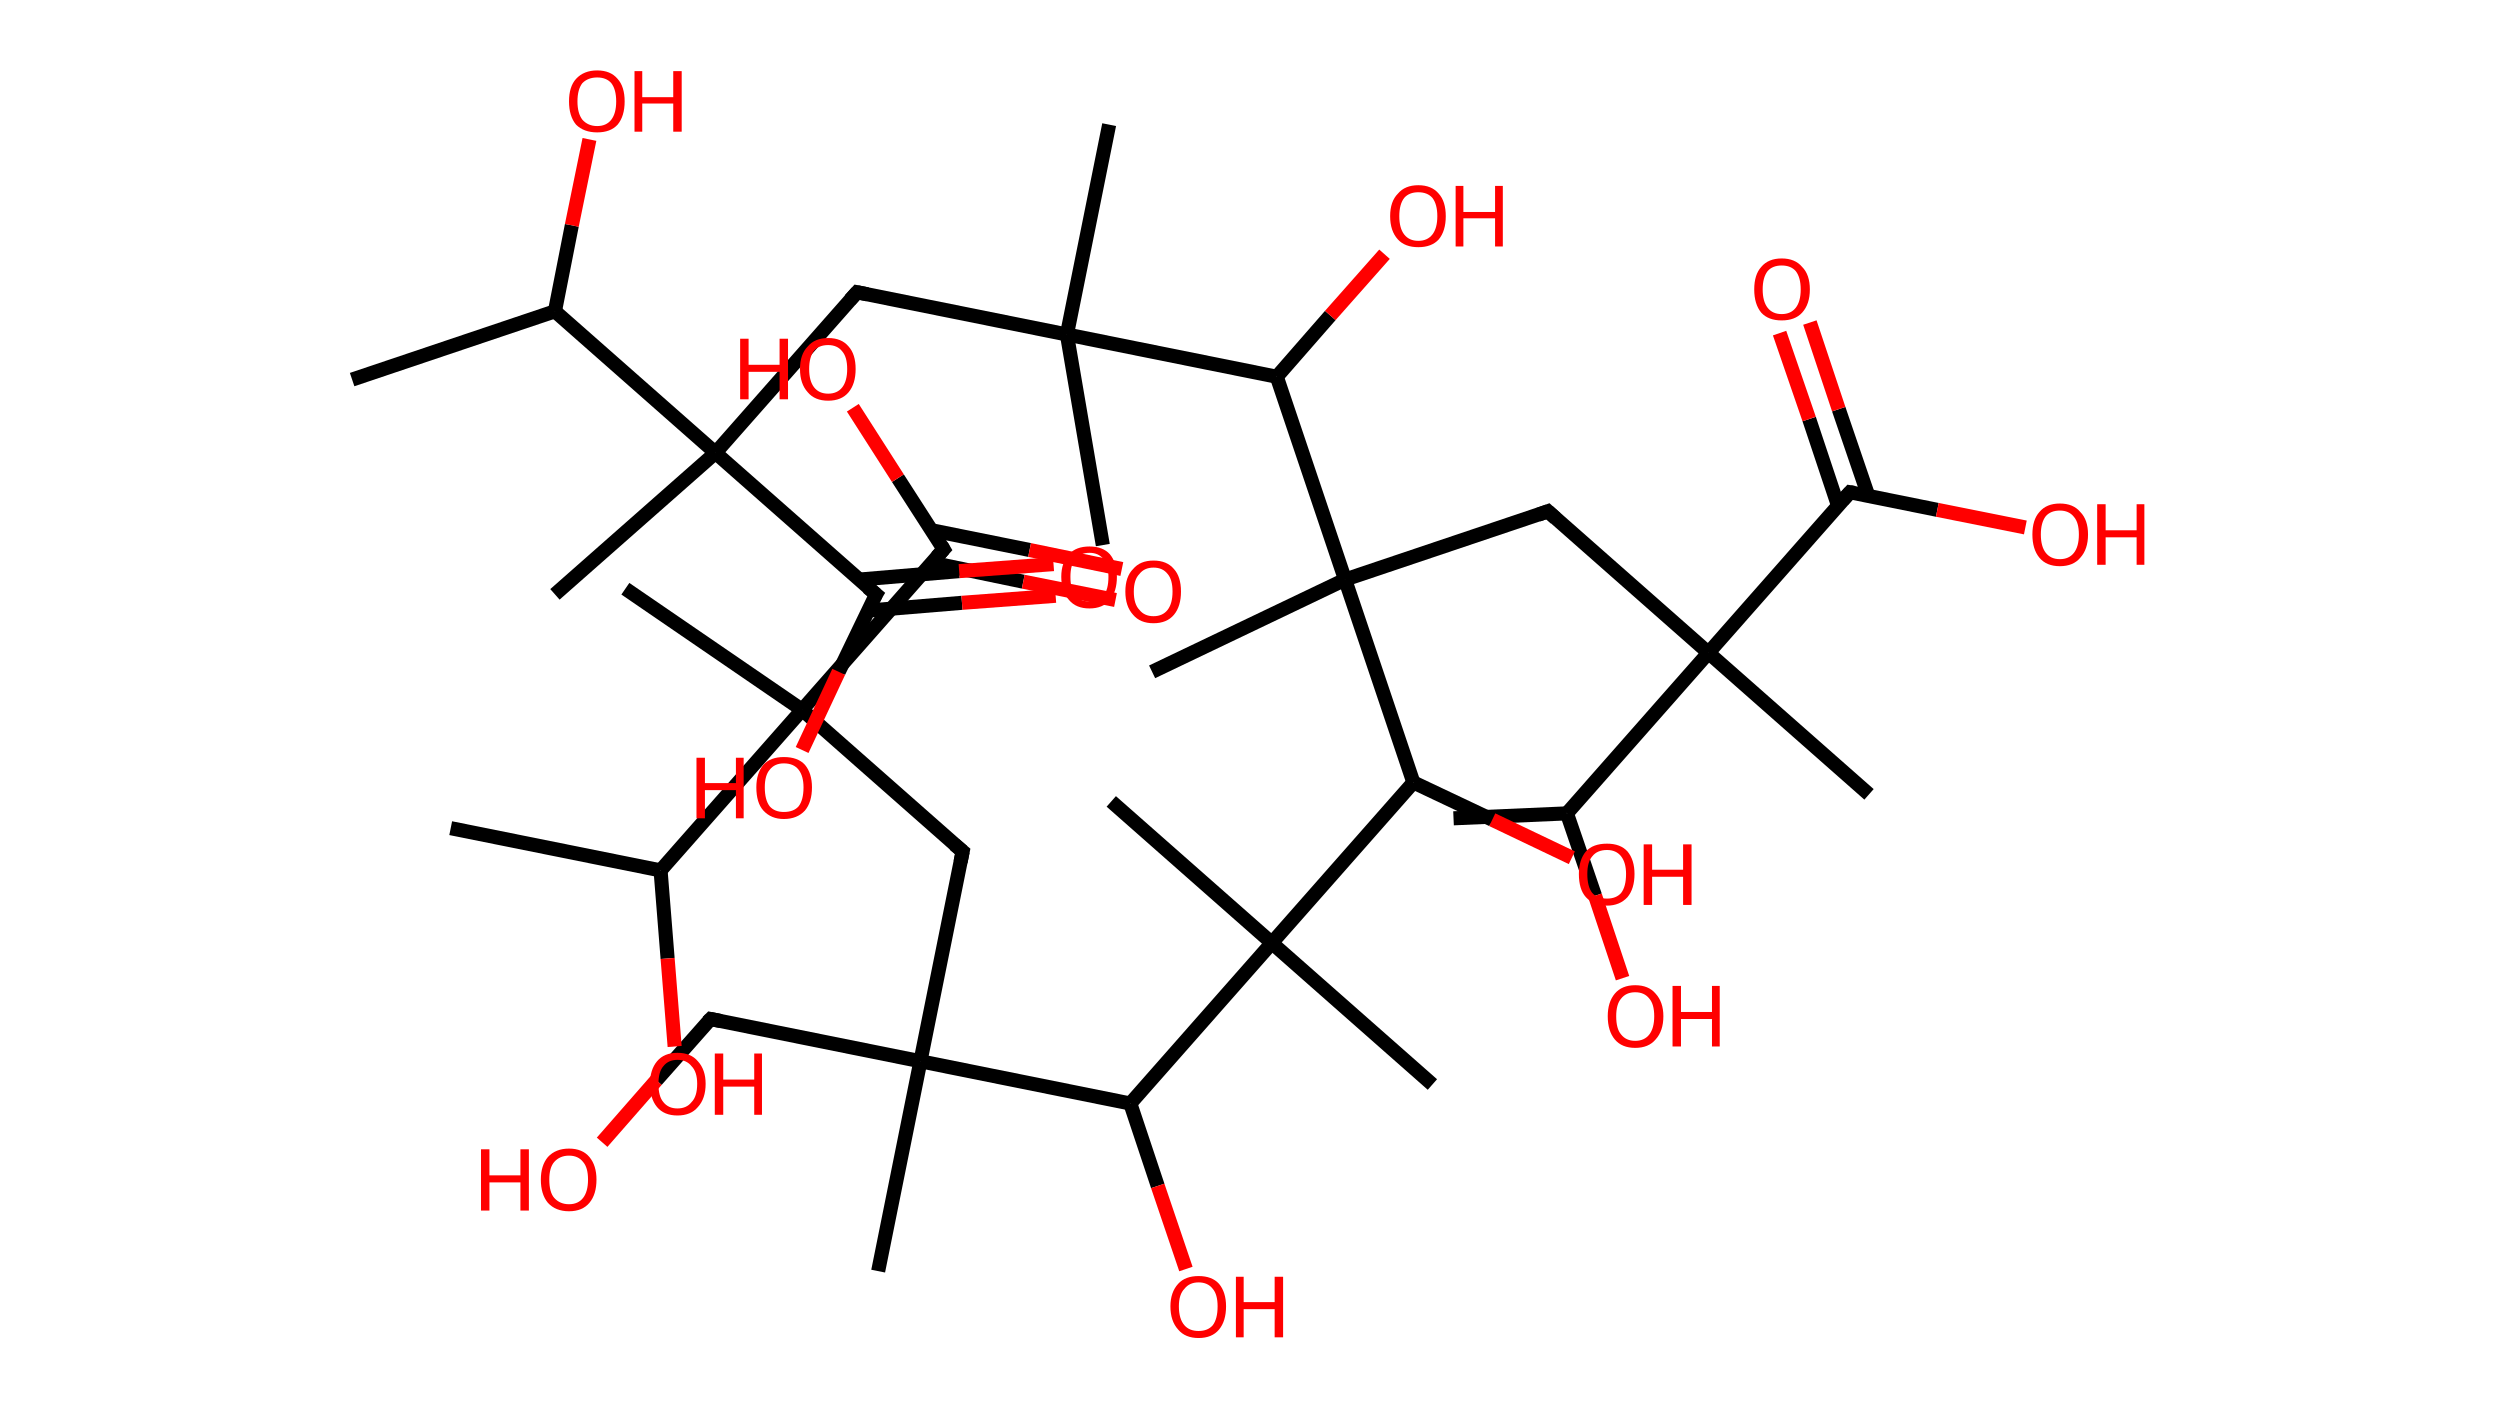 <?xml version='1.0' encoding='ASCII' standalone='yes'?>
<svg xmlns="http://www.w3.org/2000/svg" xmlns:rdkit="http://www.rdkit.org/xml" xmlns:xlink="http://www.w3.org/1999/xlink" version="1.1" baseProfile="full" xml:space="preserve" width="355px" height="200px" viewBox="0 0 355 200">
<!-- END OF HEADER -->
<rect style="opacity:1.0;fill:#FFFFFF;stroke:none" width="355.0" height="200.0" x="0.0" y="0.0"> </rect>
<path class="bond-0 atom-0 atom-1" d="M 50.0,53.9 L 78.8,44.2" style="fill:none;fill-rule:evenodd;stroke:#000000;stroke-width:2.0px;stroke-linecap:butt;stroke-linejoin:miter;stroke-opacity:1"/>
<path class="bond-1 atom-1 atom-2" d="M 78.8,44.2 L 81.2,32.0" style="fill:none;fill-rule:evenodd;stroke:#000000;stroke-width:2.0px;stroke-linecap:butt;stroke-linejoin:miter;stroke-opacity:1"/>
<path class="bond-1 atom-1 atom-2" d="M 81.2,32.0 L 83.7,19.8" style="fill:none;fill-rule:evenodd;stroke:#FF0000;stroke-width:2.0px;stroke-linecap:butt;stroke-linejoin:miter;stroke-opacity:1"/>
<path class="bond-2 atom-1 atom-3" d="M 78.8,44.2 L 101.6,64.3" style="fill:none;fill-rule:evenodd;stroke:#000000;stroke-width:2.0px;stroke-linecap:butt;stroke-linejoin:miter;stroke-opacity:1"/>
<path class="bond-3 atom-3 atom-4" d="M 101.6,64.3 L 78.8,84.4" style="fill:none;fill-rule:evenodd;stroke:#000000;stroke-width:2.0px;stroke-linecap:butt;stroke-linejoin:miter;stroke-opacity:1"/>
<path class="bond-4 atom-3 atom-5" d="M 101.6,64.3 L 121.7,41.5" style="fill:none;fill-rule:evenodd;stroke:#000000;stroke-width:2.0px;stroke-linecap:butt;stroke-linejoin:miter;stroke-opacity:1"/>
<path class="bond-5 atom-5 atom-6" d="M 121.7,41.5 L 151.5,47.5" style="fill:none;fill-rule:evenodd;stroke:#000000;stroke-width:2.0px;stroke-linecap:butt;stroke-linejoin:miter;stroke-opacity:1"/>
<path class="bond-6 atom-6 atom-7" d="M 151.5,47.5 L 156.6,77.4" style="fill:none;fill-rule:evenodd;stroke:#000000;stroke-width:2.0px;stroke-linecap:butt;stroke-linejoin:miter;stroke-opacity:1"/>
<path class="bond-7 atom-6 atom-8" d="M 151.5,47.5 L 157.5,17.7" style="fill:none;fill-rule:evenodd;stroke:#000000;stroke-width:2.0px;stroke-linecap:butt;stroke-linejoin:miter;stroke-opacity:1"/>
<path class="bond-8 atom-6 atom-9" d="M 151.5,47.5 L 181.3,53.5" style="fill:none;fill-rule:evenodd;stroke:#000000;stroke-width:2.0px;stroke-linecap:butt;stroke-linejoin:miter;stroke-opacity:1"/>
<path class="bond-9 atom-9 atom-10" d="M 181.3,53.5 L 188.9,44.8" style="fill:none;fill-rule:evenodd;stroke:#000000;stroke-width:2.0px;stroke-linecap:butt;stroke-linejoin:miter;stroke-opacity:1"/>
<path class="bond-9 atom-9 atom-10" d="M 188.9,44.8 L 196.6,36.1" style="fill:none;fill-rule:evenodd;stroke:#FF0000;stroke-width:2.0px;stroke-linecap:butt;stroke-linejoin:miter;stroke-opacity:1"/>
<path class="bond-10 atom-9 atom-11" d="M 181.3,53.5 L 191.0,82.3" style="fill:none;fill-rule:evenodd;stroke:#000000;stroke-width:2.0px;stroke-linecap:butt;stroke-linejoin:miter;stroke-opacity:1"/>
<path class="bond-11 atom-11 atom-12" d="M 191.0,82.3 L 163.6,95.4" style="fill:none;fill-rule:evenodd;stroke:#000000;stroke-width:2.0px;stroke-linecap:butt;stroke-linejoin:miter;stroke-opacity:1"/>
<path class="bond-12 atom-11 atom-13" d="M 191.0,82.3 L 219.8,72.6" style="fill:none;fill-rule:evenodd;stroke:#000000;stroke-width:2.0px;stroke-linecap:butt;stroke-linejoin:miter;stroke-opacity:1"/>
<path class="bond-13 atom-13 atom-14" d="M 219.8,72.6 L 242.6,92.7" style="fill:none;fill-rule:evenodd;stroke:#000000;stroke-width:2.0px;stroke-linecap:butt;stroke-linejoin:miter;stroke-opacity:1"/>
<path class="bond-14 atom-14 atom-15" d="M 242.6,92.7 L 265.4,112.8" style="fill:none;fill-rule:evenodd;stroke:#000000;stroke-width:2.0px;stroke-linecap:butt;stroke-linejoin:miter;stroke-opacity:1"/>
<path class="bond-15 atom-14 atom-16" d="M 242.6,92.7 L 262.7,69.9" style="fill:none;fill-rule:evenodd;stroke:#000000;stroke-width:2.0px;stroke-linecap:butt;stroke-linejoin:miter;stroke-opacity:1"/>
<path class="bond-16 atom-16 atom-17" d="M 265.3,70.4 L 261.1,58.1" style="fill:none;fill-rule:evenodd;stroke:#000000;stroke-width:2.0px;stroke-linecap:butt;stroke-linejoin:miter;stroke-opacity:1"/>
<path class="bond-16 atom-16 atom-17" d="M 261.1,58.1 L 257.0,45.8" style="fill:none;fill-rule:evenodd;stroke:#FF0000;stroke-width:2.0px;stroke-linecap:butt;stroke-linejoin:miter;stroke-opacity:1"/>
<path class="bond-16 atom-16 atom-17" d="M 261.0,71.8 L 256.9,59.5" style="fill:none;fill-rule:evenodd;stroke:#000000;stroke-width:2.0px;stroke-linecap:butt;stroke-linejoin:miter;stroke-opacity:1"/>
<path class="bond-16 atom-16 atom-17" d="M 256.9,59.5 L 252.7,47.3" style="fill:none;fill-rule:evenodd;stroke:#FF0000;stroke-width:2.0px;stroke-linecap:butt;stroke-linejoin:miter;stroke-opacity:1"/>
<path class="bond-17 atom-16 atom-18" d="M 262.7,69.9 L 275.1,72.4" style="fill:none;fill-rule:evenodd;stroke:#000000;stroke-width:2.0px;stroke-linecap:butt;stroke-linejoin:miter;stroke-opacity:1"/>
<path class="bond-17 atom-16 atom-18" d="M 275.1,72.4 L 287.6,74.9" style="fill:none;fill-rule:evenodd;stroke:#FF0000;stroke-width:2.0px;stroke-linecap:butt;stroke-linejoin:miter;stroke-opacity:1"/>
<path class="bond-18 atom-14 atom-19" d="M 242.6,92.7 L 222.5,115.5" style="fill:none;fill-rule:evenodd;stroke:#000000;stroke-width:2.0px;stroke-linecap:butt;stroke-linejoin:miter;stroke-opacity:1"/>
<path class="bond-19 atom-19 atom-20" d="M 222.5,115.5 L 206.4,116.2" style="fill:none;fill-rule:evenodd;stroke:#000000;stroke-width:2.0px;stroke-linecap:butt;stroke-linejoin:miter;stroke-opacity:1"/>
<path class="bond-20 atom-19 atom-21" d="M 222.5,115.5 L 226.5,127.2" style="fill:none;fill-rule:evenodd;stroke:#000000;stroke-width:2.0px;stroke-linecap:butt;stroke-linejoin:miter;stroke-opacity:1"/>
<path class="bond-20 atom-19 atom-21" d="M 226.5,127.2 L 230.4,138.9" style="fill:none;fill-rule:evenodd;stroke:#FF0000;stroke-width:2.0px;stroke-linecap:butt;stroke-linejoin:miter;stroke-opacity:1"/>
<path class="bond-21 atom-11 atom-22" d="M 191.0,82.3 L 200.7,111.1" style="fill:none;fill-rule:evenodd;stroke:#000000;stroke-width:2.0px;stroke-linecap:butt;stroke-linejoin:miter;stroke-opacity:1"/>
<path class="bond-22 atom-22 atom-23" d="M 200.7,111.1 L 211.9,116.4" style="fill:none;fill-rule:evenodd;stroke:#000000;stroke-width:2.0px;stroke-linecap:butt;stroke-linejoin:miter;stroke-opacity:1"/>
<path class="bond-22 atom-22 atom-23" d="M 211.9,116.4 L 223.2,121.8" style="fill:none;fill-rule:evenodd;stroke:#FF0000;stroke-width:2.0px;stroke-linecap:butt;stroke-linejoin:miter;stroke-opacity:1"/>
<path class="bond-23 atom-22 atom-24" d="M 200.7,111.1 L 180.6,133.9" style="fill:none;fill-rule:evenodd;stroke:#000000;stroke-width:2.0px;stroke-linecap:butt;stroke-linejoin:miter;stroke-opacity:1"/>
<path class="bond-24 atom-24 atom-25" d="M 180.6,133.9 L 203.4,154.0" style="fill:none;fill-rule:evenodd;stroke:#000000;stroke-width:2.0px;stroke-linecap:butt;stroke-linejoin:miter;stroke-opacity:1"/>
<path class="bond-25 atom-24 atom-26" d="M 180.6,133.9 L 157.8,113.8" style="fill:none;fill-rule:evenodd;stroke:#000000;stroke-width:2.0px;stroke-linecap:butt;stroke-linejoin:miter;stroke-opacity:1"/>
<path class="bond-26 atom-24 atom-27" d="M 180.6,133.9 L 160.5,156.7" style="fill:none;fill-rule:evenodd;stroke:#000000;stroke-width:2.0px;stroke-linecap:butt;stroke-linejoin:miter;stroke-opacity:1"/>
<path class="bond-27 atom-27 atom-28" d="M 160.5,156.7 L 164.4,168.4" style="fill:none;fill-rule:evenodd;stroke:#000000;stroke-width:2.0px;stroke-linecap:butt;stroke-linejoin:miter;stroke-opacity:1"/>
<path class="bond-27 atom-27 atom-28" d="M 164.4,168.4 L 168.4,180.2" style="fill:none;fill-rule:evenodd;stroke:#FF0000;stroke-width:2.0px;stroke-linecap:butt;stroke-linejoin:miter;stroke-opacity:1"/>
<path class="bond-28 atom-27 atom-29" d="M 160.5,156.7 L 130.7,150.7" style="fill:none;fill-rule:evenodd;stroke:#000000;stroke-width:2.0px;stroke-linecap:butt;stroke-linejoin:miter;stroke-opacity:1"/>
<path class="bond-29 atom-29 atom-30" d="M 130.7,150.7 L 124.7,180.5" style="fill:none;fill-rule:evenodd;stroke:#000000;stroke-width:2.0px;stroke-linecap:butt;stroke-linejoin:miter;stroke-opacity:1"/>
<path class="bond-30 atom-29 atom-31" d="M 130.7,150.7 L 100.9,144.7" style="fill:none;fill-rule:evenodd;stroke:#000000;stroke-width:2.0px;stroke-linecap:butt;stroke-linejoin:miter;stroke-opacity:1"/>
<path class="bond-31 atom-31 atom-32" d="M 100.9,144.7 L 93.2,153.4" style="fill:none;fill-rule:evenodd;stroke:#000000;stroke-width:2.0px;stroke-linecap:butt;stroke-linejoin:miter;stroke-opacity:1"/>
<path class="bond-31 atom-31 atom-32" d="M 93.2,153.4 L 85.5,162.2" style="fill:none;fill-rule:evenodd;stroke:#FF0000;stroke-width:2.0px;stroke-linecap:butt;stroke-linejoin:miter;stroke-opacity:1"/>
<path class="bond-32 atom-29 atom-33" d="M 130.7,150.7 L 136.7,120.9" style="fill:none;fill-rule:evenodd;stroke:#000000;stroke-width:2.0px;stroke-linecap:butt;stroke-linejoin:miter;stroke-opacity:1"/>
<path class="bond-33 atom-33 atom-34" d="M 136.7,120.9 L 113.9,100.8" style="fill:none;fill-rule:evenodd;stroke:#000000;stroke-width:2.0px;stroke-linecap:butt;stroke-linejoin:miter;stroke-opacity:1"/>
<path class="bond-34 atom-34 atom-35" d="M 113.9,100.8 L 88.8,83.6" style="fill:none;fill-rule:evenodd;stroke:#000000;stroke-width:2.0px;stroke-linecap:butt;stroke-linejoin:miter;stroke-opacity:1"/>
<path class="bond-35 atom-34 atom-36" d="M 113.9,100.8 L 134.0,78.0" style="fill:none;fill-rule:evenodd;stroke:#000000;stroke-width:2.0px;stroke-linecap:butt;stroke-linejoin:miter;stroke-opacity:1"/>
<path class="bond-36 atom-36 atom-37" d="M 132.3,79.9 L 145.3,82.6" style="fill:none;fill-rule:evenodd;stroke:#000000;stroke-width:2.0px;stroke-linecap:butt;stroke-linejoin:miter;stroke-opacity:1"/>
<path class="bond-36 atom-36 atom-37" d="M 145.3,82.6 L 158.4,85.2" style="fill:none;fill-rule:evenodd;stroke:#FF0000;stroke-width:2.0px;stroke-linecap:butt;stroke-linejoin:miter;stroke-opacity:1"/>
<path class="bond-36 atom-36 atom-37" d="M 132.3,75.3 L 146.2,78.1" style="fill:none;fill-rule:evenodd;stroke:#000000;stroke-width:2.0px;stroke-linecap:butt;stroke-linejoin:miter;stroke-opacity:1"/>
<path class="bond-36 atom-36 atom-37" d="M 146.2,78.1 L 159.3,80.8" style="fill:none;fill-rule:evenodd;stroke:#FF0000;stroke-width:2.0px;stroke-linecap:butt;stroke-linejoin:miter;stroke-opacity:1"/>
<path class="bond-37 atom-36 atom-38" d="M 134.0,78.0 L 127.5,67.9" style="fill:none;fill-rule:evenodd;stroke:#000000;stroke-width:2.0px;stroke-linecap:butt;stroke-linejoin:miter;stroke-opacity:1"/>
<path class="bond-37 atom-36 atom-38" d="M 127.5,67.9 L 121.1,57.9" style="fill:none;fill-rule:evenodd;stroke:#FF0000;stroke-width:2.0px;stroke-linecap:butt;stroke-linejoin:miter;stroke-opacity:1"/>
<path class="bond-38 atom-34 atom-39" d="M 113.9,100.8 L 93.8,123.6" style="fill:none;fill-rule:evenodd;stroke:#000000;stroke-width:2.0px;stroke-linecap:butt;stroke-linejoin:miter;stroke-opacity:1"/>
<path class="bond-39 atom-39 atom-40" d="M 93.8,123.6 L 64.0,117.6" style="fill:none;fill-rule:evenodd;stroke:#000000;stroke-width:2.0px;stroke-linecap:butt;stroke-linejoin:miter;stroke-opacity:1"/>
<path class="bond-40 atom-39 atom-41" d="M 93.8,123.6 L 94.8,136.1" style="fill:none;fill-rule:evenodd;stroke:#000000;stroke-width:2.0px;stroke-linecap:butt;stroke-linejoin:miter;stroke-opacity:1"/>
<path class="bond-40 atom-39 atom-41" d="M 94.8,136.1 L 95.8,148.6" style="fill:none;fill-rule:evenodd;stroke:#FF0000;stroke-width:2.0px;stroke-linecap:butt;stroke-linejoin:miter;stroke-opacity:1"/>
<path class="bond-41 atom-3 atom-42" d="M 101.6,64.3 L 124.4,84.4" style="fill:none;fill-rule:evenodd;stroke:#000000;stroke-width:2.0px;stroke-linecap:butt;stroke-linejoin:miter;stroke-opacity:1"/>
<path class="bond-42 atom-42 atom-43" d="M 123.3,86.7 L 136.6,85.6" style="fill:none;fill-rule:evenodd;stroke:#000000;stroke-width:2.0px;stroke-linecap:butt;stroke-linejoin:miter;stroke-opacity:1"/>
<path class="bond-42 atom-42 atom-43" d="M 136.6,85.6 L 149.9,84.6" style="fill:none;fill-rule:evenodd;stroke:#FF0000;stroke-width:2.0px;stroke-linecap:butt;stroke-linejoin:miter;stroke-opacity:1"/>
<path class="bond-42 atom-42 atom-43" d="M 122.0,82.3 L 136.2,81.1" style="fill:none;fill-rule:evenodd;stroke:#000000;stroke-width:2.0px;stroke-linecap:butt;stroke-linejoin:miter;stroke-opacity:1"/>
<path class="bond-42 atom-42 atom-43" d="M 136.2,81.1 L 149.6,80.1" style="fill:none;fill-rule:evenodd;stroke:#FF0000;stroke-width:2.0px;stroke-linecap:butt;stroke-linejoin:miter;stroke-opacity:1"/>
<path class="bond-43 atom-42 atom-44" d="M 124.4,84.4 L 119.1,95.4" style="fill:none;fill-rule:evenodd;stroke:#000000;stroke-width:2.0px;stroke-linecap:butt;stroke-linejoin:miter;stroke-opacity:1"/>
<path class="bond-43 atom-42 atom-44" d="M 119.1,95.4 L 113.9,106.5" style="fill:none;fill-rule:evenodd;stroke:#FF0000;stroke-width:2.0px;stroke-linecap:butt;stroke-linejoin:miter;stroke-opacity:1"/>
<path d="M 120.7,42.6 L 121.7,41.5 L 123.2,41.8" style="fill:none;stroke:#000000;stroke-width:2.0px;stroke-linecap:butt;stroke-linejoin:miter;stroke-opacity:1;"/>
<path d="M 218.4,73.1 L 219.8,72.6 L 220.9,73.6" style="fill:none;stroke:#000000;stroke-width:2.0px;stroke-linecap:butt;stroke-linejoin:miter;stroke-opacity:1;"/>
<path d="M 261.7,71.0 L 262.7,69.9 L 263.3,70.0" style="fill:none;stroke:#000000;stroke-width:2.0px;stroke-linecap:butt;stroke-linejoin:miter;stroke-opacity:1;"/>
<path d="M 102.4,145.0 L 100.9,144.7 L 100.5,145.1" style="fill:none;stroke:#000000;stroke-width:2.0px;stroke-linecap:butt;stroke-linejoin:miter;stroke-opacity:1;"/>
<path d="M 136.4,122.4 L 136.7,120.9 L 135.5,119.9" style="fill:none;stroke:#000000;stroke-width:2.0px;stroke-linecap:butt;stroke-linejoin:miter;stroke-opacity:1;"/>
<path d="M 133.0,79.1 L 134.0,78.0 L 133.7,77.5" style="fill:none;stroke:#000000;stroke-width:2.0px;stroke-linecap:butt;stroke-linejoin:miter;stroke-opacity:1;"/>
<path d="M 123.2,83.4 L 124.4,84.4 L 124.1,84.9" style="fill:none;stroke:#000000;stroke-width:2.0px;stroke-linecap:butt;stroke-linejoin:miter;stroke-opacity:1;"/>
<path class="atom-2" d="M 80.8 14.4 Q 80.8 12.3, 81.8 11.2 Q 82.9 10.0, 84.8 10.0 Q 86.7 10.0, 87.7 11.2 Q 88.7 12.3, 88.7 14.4 Q 88.7 16.5, 87.7 17.7 Q 86.7 18.8, 84.8 18.8 Q 82.9 18.8, 81.8 17.7 Q 80.8 16.5, 80.8 14.4 M 84.8 17.9 Q 86.1 17.9, 86.8 17.0 Q 87.5 16.1, 87.5 14.4 Q 87.5 12.7, 86.8 11.8 Q 86.1 11.0, 84.8 11.0 Q 83.5 11.0, 82.7 11.8 Q 82.0 12.7, 82.0 14.4 Q 82.0 16.1, 82.7 17.0 Q 83.5 17.9, 84.8 17.9 " fill="#FF0000"/>
<path class="atom-2" d="M 90.1 10.1 L 91.2 10.1 L 91.2 13.8 L 95.6 13.8 L 95.6 10.1 L 96.8 10.1 L 96.8 18.7 L 95.6 18.7 L 95.6 14.7 L 91.2 14.7 L 91.2 18.7 L 90.1 18.7 L 90.1 10.1 " fill="#FF0000"/>
<path class="atom-10" d="M 197.4 30.7 Q 197.4 28.6, 198.5 27.5 Q 199.5 26.3, 201.4 26.3 Q 203.3 26.3, 204.3 27.5 Q 205.3 28.6, 205.3 30.7 Q 205.3 32.8, 204.3 34.0 Q 203.3 35.1, 201.4 35.1 Q 199.5 35.1, 198.5 34.0 Q 197.4 32.8, 197.4 30.7 M 201.4 34.2 Q 202.7 34.2, 203.4 33.3 Q 204.1 32.4, 204.1 30.7 Q 204.1 29.0, 203.4 28.1 Q 202.7 27.3, 201.4 27.3 Q 200.1 27.3, 199.4 28.1 Q 198.7 29.0, 198.7 30.7 Q 198.7 32.4, 199.4 33.3 Q 200.1 34.2, 201.4 34.2 " fill="#FF0000"/>
<path class="atom-10" d="M 206.7 26.4 L 207.8 26.4 L 207.8 30.1 L 212.3 30.1 L 212.3 26.4 L 213.4 26.4 L 213.4 35.0 L 212.3 35.0 L 212.3 31.0 L 207.8 31.0 L 207.8 35.0 L 206.7 35.0 L 206.7 26.4 " fill="#FF0000"/>
<path class="atom-17" d="M 249.1 41.1 Q 249.1 39.0, 250.1 37.9 Q 251.1 36.7, 253.0 36.7 Q 254.9 36.7, 255.9 37.9 Q 257.0 39.0, 257.0 41.1 Q 257.0 43.2, 255.9 44.4 Q 254.9 45.5, 253.0 45.5 Q 251.1 45.5, 250.1 44.4 Q 249.1 43.2, 249.1 41.1 M 253.0 44.6 Q 254.3 44.6, 255.0 43.7 Q 255.7 42.8, 255.7 41.1 Q 255.7 39.4, 255.0 38.5 Q 254.3 37.7, 253.0 37.7 Q 251.7 37.7, 251.0 38.5 Q 250.3 39.4, 250.3 41.1 Q 250.3 42.8, 251.0 43.7 Q 251.7 44.6, 253.0 44.6 " fill="#FF0000"/>
<path class="atom-18" d="M 288.6 75.9 Q 288.6 73.8, 289.6 72.7 Q 290.6 71.5, 292.5 71.5 Q 294.4 71.5, 295.4 72.7 Q 296.5 73.8, 296.5 75.9 Q 296.5 78.0, 295.4 79.2 Q 294.4 80.4, 292.5 80.4 Q 290.6 80.4, 289.6 79.2 Q 288.6 78.0, 288.6 75.9 M 292.5 79.4 Q 293.8 79.4, 294.5 78.5 Q 295.2 77.6, 295.2 75.9 Q 295.2 74.2, 294.5 73.4 Q 293.8 72.5, 292.5 72.5 Q 291.2 72.5, 290.5 73.3 Q 289.8 74.2, 289.8 75.9 Q 289.8 77.6, 290.5 78.5 Q 291.2 79.4, 292.5 79.4 " fill="#FF0000"/>
<path class="atom-18" d="M 297.8 71.6 L 299.0 71.6 L 299.0 75.3 L 303.4 75.3 L 303.4 71.6 L 304.5 71.6 L 304.5 80.2 L 303.4 80.2 L 303.4 76.3 L 299.0 76.3 L 299.0 80.2 L 297.8 80.2 L 297.8 71.6 " fill="#FF0000"/>
<path class="atom-21" d="M 228.3 144.3 Q 228.3 142.3, 229.3 141.1 Q 230.3 139.9, 232.2 139.9 Q 234.1 139.9, 235.1 141.1 Q 236.2 142.3, 236.2 144.3 Q 236.2 146.4, 235.1 147.6 Q 234.1 148.8, 232.2 148.8 Q 230.3 148.8, 229.3 147.6 Q 228.3 146.4, 228.3 144.3 M 232.2 147.8 Q 233.5 147.8, 234.2 146.9 Q 234.9 146.0, 234.9 144.3 Q 234.9 142.6, 234.2 141.8 Q 233.5 140.9, 232.2 140.9 Q 230.9 140.9, 230.2 141.8 Q 229.5 142.6, 229.5 144.3 Q 229.5 146.1, 230.2 146.9 Q 230.9 147.8, 232.2 147.8 " fill="#FF0000"/>
<path class="atom-21" d="M 237.5 140.0 L 238.7 140.0 L 238.7 143.7 L 243.1 143.7 L 243.1 140.0 L 244.2 140.0 L 244.2 148.6 L 243.1 148.6 L 243.1 144.7 L 238.7 144.7 L 238.7 148.6 L 237.5 148.6 L 237.5 140.0 " fill="#FF0000"/>
<path class="atom-23" d="M 224.2 124.1 Q 224.2 122.1, 225.2 120.9 Q 226.2 119.8, 228.2 119.8 Q 230.1 119.8, 231.1 120.9 Q 232.1 122.1, 232.1 124.1 Q 232.1 126.2, 231.1 127.4 Q 230.0 128.6, 228.2 128.6 Q 226.3 128.6, 225.2 127.4 Q 224.2 126.3, 224.2 124.1 M 228.2 127.6 Q 229.5 127.6, 230.2 126.8 Q 230.9 125.9, 230.9 124.1 Q 230.9 122.5, 230.2 121.6 Q 229.5 120.7, 228.2 120.7 Q 226.8 120.7, 226.1 121.6 Q 225.4 122.4, 225.4 124.1 Q 225.4 125.9, 226.1 126.8 Q 226.8 127.6, 228.2 127.6 " fill="#FF0000"/>
<path class="atom-23" d="M 233.4 119.9 L 234.6 119.9 L 234.6 123.5 L 239.0 123.5 L 239.0 119.9 L 240.2 119.9 L 240.2 128.5 L 239.0 128.5 L 239.0 124.5 L 234.6 124.5 L 234.6 128.5 L 233.4 128.5 L 233.4 119.9 " fill="#FF0000"/>
<path class="atom-28" d="M 166.2 185.5 Q 166.2 183.5, 167.3 182.3 Q 168.3 181.2, 170.2 181.2 Q 172.1 181.2, 173.1 182.3 Q 174.1 183.5, 174.1 185.5 Q 174.1 187.6, 173.1 188.8 Q 172.1 190.0, 170.2 190.0 Q 168.3 190.0, 167.3 188.8 Q 166.2 187.6, 166.2 185.5 M 170.2 189.0 Q 171.5 189.0, 172.2 188.2 Q 172.9 187.3, 172.9 185.5 Q 172.9 183.8, 172.2 183.0 Q 171.5 182.1, 170.2 182.1 Q 168.9 182.1, 168.2 183.0 Q 167.4 183.8, 167.4 185.5 Q 167.4 187.3, 168.2 188.2 Q 168.9 189.0, 170.2 189.0 " fill="#FF0000"/>
<path class="atom-28" d="M 175.5 181.3 L 176.6 181.3 L 176.6 184.9 L 181.0 184.9 L 181.0 181.3 L 182.2 181.3 L 182.2 189.9 L 181.0 189.9 L 181.0 185.9 L 176.6 185.9 L 176.6 189.9 L 175.5 189.9 L 175.5 181.3 " fill="#FF0000"/>
<path class="atom-32" d="M 68.3 163.2 L 69.5 163.2 L 69.5 166.9 L 73.9 166.9 L 73.9 163.2 L 75.1 163.2 L 75.1 171.9 L 73.9 171.9 L 73.9 167.9 L 69.5 167.9 L 69.5 171.9 L 68.3 171.9 L 68.3 163.2 " fill="#FF0000"/>
<path class="atom-32" d="M 76.8 167.5 Q 76.8 165.5, 77.8 164.3 Q 78.9 163.1, 80.8 163.1 Q 82.7 163.1, 83.7 164.3 Q 84.7 165.5, 84.7 167.5 Q 84.7 169.6, 83.7 170.8 Q 82.7 172.0, 80.8 172.0 Q 78.9 172.0, 77.8 170.8 Q 76.8 169.6, 76.8 167.5 M 80.8 171.0 Q 82.1 171.0, 82.8 170.1 Q 83.5 169.2, 83.5 167.5 Q 83.5 165.8, 82.8 165.0 Q 82.1 164.1, 80.8 164.1 Q 79.5 164.1, 78.7 165.0 Q 78.0 165.8, 78.0 167.5 Q 78.0 169.3, 78.7 170.1 Q 79.5 171.0, 80.8 171.0 " fill="#FF0000"/>
<path class="atom-37" d="M 159.8 84.0 Q 159.8 81.9, 160.9 80.8 Q 161.9 79.6, 163.8 79.6 Q 165.7 79.6, 166.7 80.8 Q 167.7 81.9, 167.7 84.0 Q 167.7 86.1, 166.7 87.3 Q 165.7 88.5, 163.8 88.5 Q 161.9 88.5, 160.9 87.3 Q 159.8 86.1, 159.8 84.0 M 163.8 87.5 Q 165.1 87.5, 165.8 86.6 Q 166.5 85.7, 166.5 84.0 Q 166.5 82.3, 165.8 81.5 Q 165.1 80.6, 163.8 80.6 Q 162.5 80.6, 161.8 81.5 Q 161.0 82.3, 161.0 84.0 Q 161.0 85.8, 161.8 86.6 Q 162.5 87.5, 163.8 87.5 " fill="#FF0000"/>
<path class="atom-38" d="M 105.1 48.1 L 106.3 48.1 L 106.3 51.8 L 110.7 51.8 L 110.7 48.1 L 111.9 48.1 L 111.9 56.7 L 110.7 56.7 L 110.7 52.8 L 106.3 52.8 L 106.3 56.7 L 105.1 56.7 L 105.1 48.1 " fill="#FF0000"/>
<path class="atom-38" d="M 113.6 52.4 Q 113.6 50.3, 114.7 49.2 Q 115.7 48.0, 117.6 48.0 Q 119.5 48.0, 120.5 49.2 Q 121.5 50.3, 121.5 52.4 Q 121.5 54.5, 120.5 55.7 Q 119.5 56.9, 117.6 56.9 Q 115.7 56.9, 114.7 55.7 Q 113.6 54.5, 113.6 52.4 M 117.6 55.9 Q 118.9 55.9, 119.6 55.0 Q 120.3 54.1, 120.3 52.4 Q 120.3 50.7, 119.6 49.9 Q 118.9 49.0, 117.6 49.0 Q 116.3 49.0, 115.6 49.8 Q 114.9 50.7, 114.9 52.4 Q 114.9 54.1, 115.6 55.0 Q 116.3 55.9, 117.6 55.9 " fill="#FF0000"/>
<path class="atom-41" d="M 92.3 153.9 Q 92.3 151.9, 93.3 150.7 Q 94.3 149.5, 96.2 149.5 Q 98.1 149.5, 99.1 150.7 Q 100.2 151.9, 100.2 153.9 Q 100.2 156.0, 99.1 157.2 Q 98.1 158.4, 96.2 158.4 Q 94.3 158.4, 93.3 157.2 Q 92.3 156.0, 92.3 153.9 M 96.2 157.4 Q 97.5 157.4, 98.2 156.5 Q 99.0 155.7, 99.0 153.9 Q 99.0 152.2, 98.2 151.4 Q 97.5 150.5, 96.2 150.5 Q 94.9 150.5, 94.2 151.4 Q 93.5 152.2, 93.5 153.9 Q 93.5 155.7, 94.2 156.5 Q 94.9 157.4, 96.2 157.4 " fill="#FF0000"/>
<path class="atom-41" d="M 101.5 149.6 L 102.7 149.6 L 102.7 153.3 L 107.1 153.3 L 107.1 149.6 L 108.2 149.6 L 108.2 158.3 L 107.1 158.3 L 107.1 154.3 L 102.7 154.3 L 102.7 158.3 L 101.5 158.3 L 101.5 149.6 " fill="#FF0000"/>
<path class="atom-43" d="M 150.7 81.9 Q 150.7 79.9, 151.8 78.7 Q 152.8 77.6, 154.7 77.6 Q 156.6 77.6, 157.6 78.7 Q 158.6 79.9, 158.6 81.9 Q 158.6 84.0, 157.6 85.2 Q 156.6 86.4, 154.7 86.4 Q 152.8 86.4, 151.8 85.2 Q 150.7 84.0, 150.7 81.9 M 154.7 85.4 Q 156.0 85.4, 156.7 84.6 Q 157.4 83.7, 157.4 81.9 Q 157.4 80.3, 156.7 79.4 Q 156.0 78.5, 154.7 78.5 Q 153.4 78.5, 152.7 79.4 Q 152.0 80.2, 152.0 81.9 Q 152.0 83.7, 152.7 84.6 Q 153.4 85.4, 154.7 85.4 " fill="#FF0000"/>
<path class="atom-44" d="M 98.9 107.6 L 100.1 107.6 L 100.1 111.2 L 104.5 111.2 L 104.5 107.6 L 105.6 107.6 L 105.6 116.2 L 104.5 116.2 L 104.5 112.2 L 100.1 112.2 L 100.1 116.2 L 98.9 116.2 L 98.9 107.6 " fill="#FF0000"/>
<path class="atom-44" d="M 107.4 111.8 Q 107.4 109.8, 108.4 108.6 Q 109.4 107.5, 111.3 107.5 Q 113.3 107.5, 114.3 108.6 Q 115.3 109.8, 115.3 111.8 Q 115.3 113.9, 114.3 115.1 Q 113.2 116.3, 111.3 116.3 Q 109.5 116.3, 108.4 115.1 Q 107.4 114.0, 107.4 111.8 M 111.3 115.3 Q 112.7 115.3, 113.4 114.5 Q 114.1 113.6, 114.1 111.8 Q 114.1 110.2, 113.4 109.3 Q 112.7 108.4, 111.3 108.4 Q 110.0 108.4, 109.3 109.3 Q 108.6 110.1, 108.6 111.8 Q 108.6 113.6, 109.3 114.5 Q 110.0 115.3, 111.3 115.3 " fill="#FF0000"/>
</svg>
